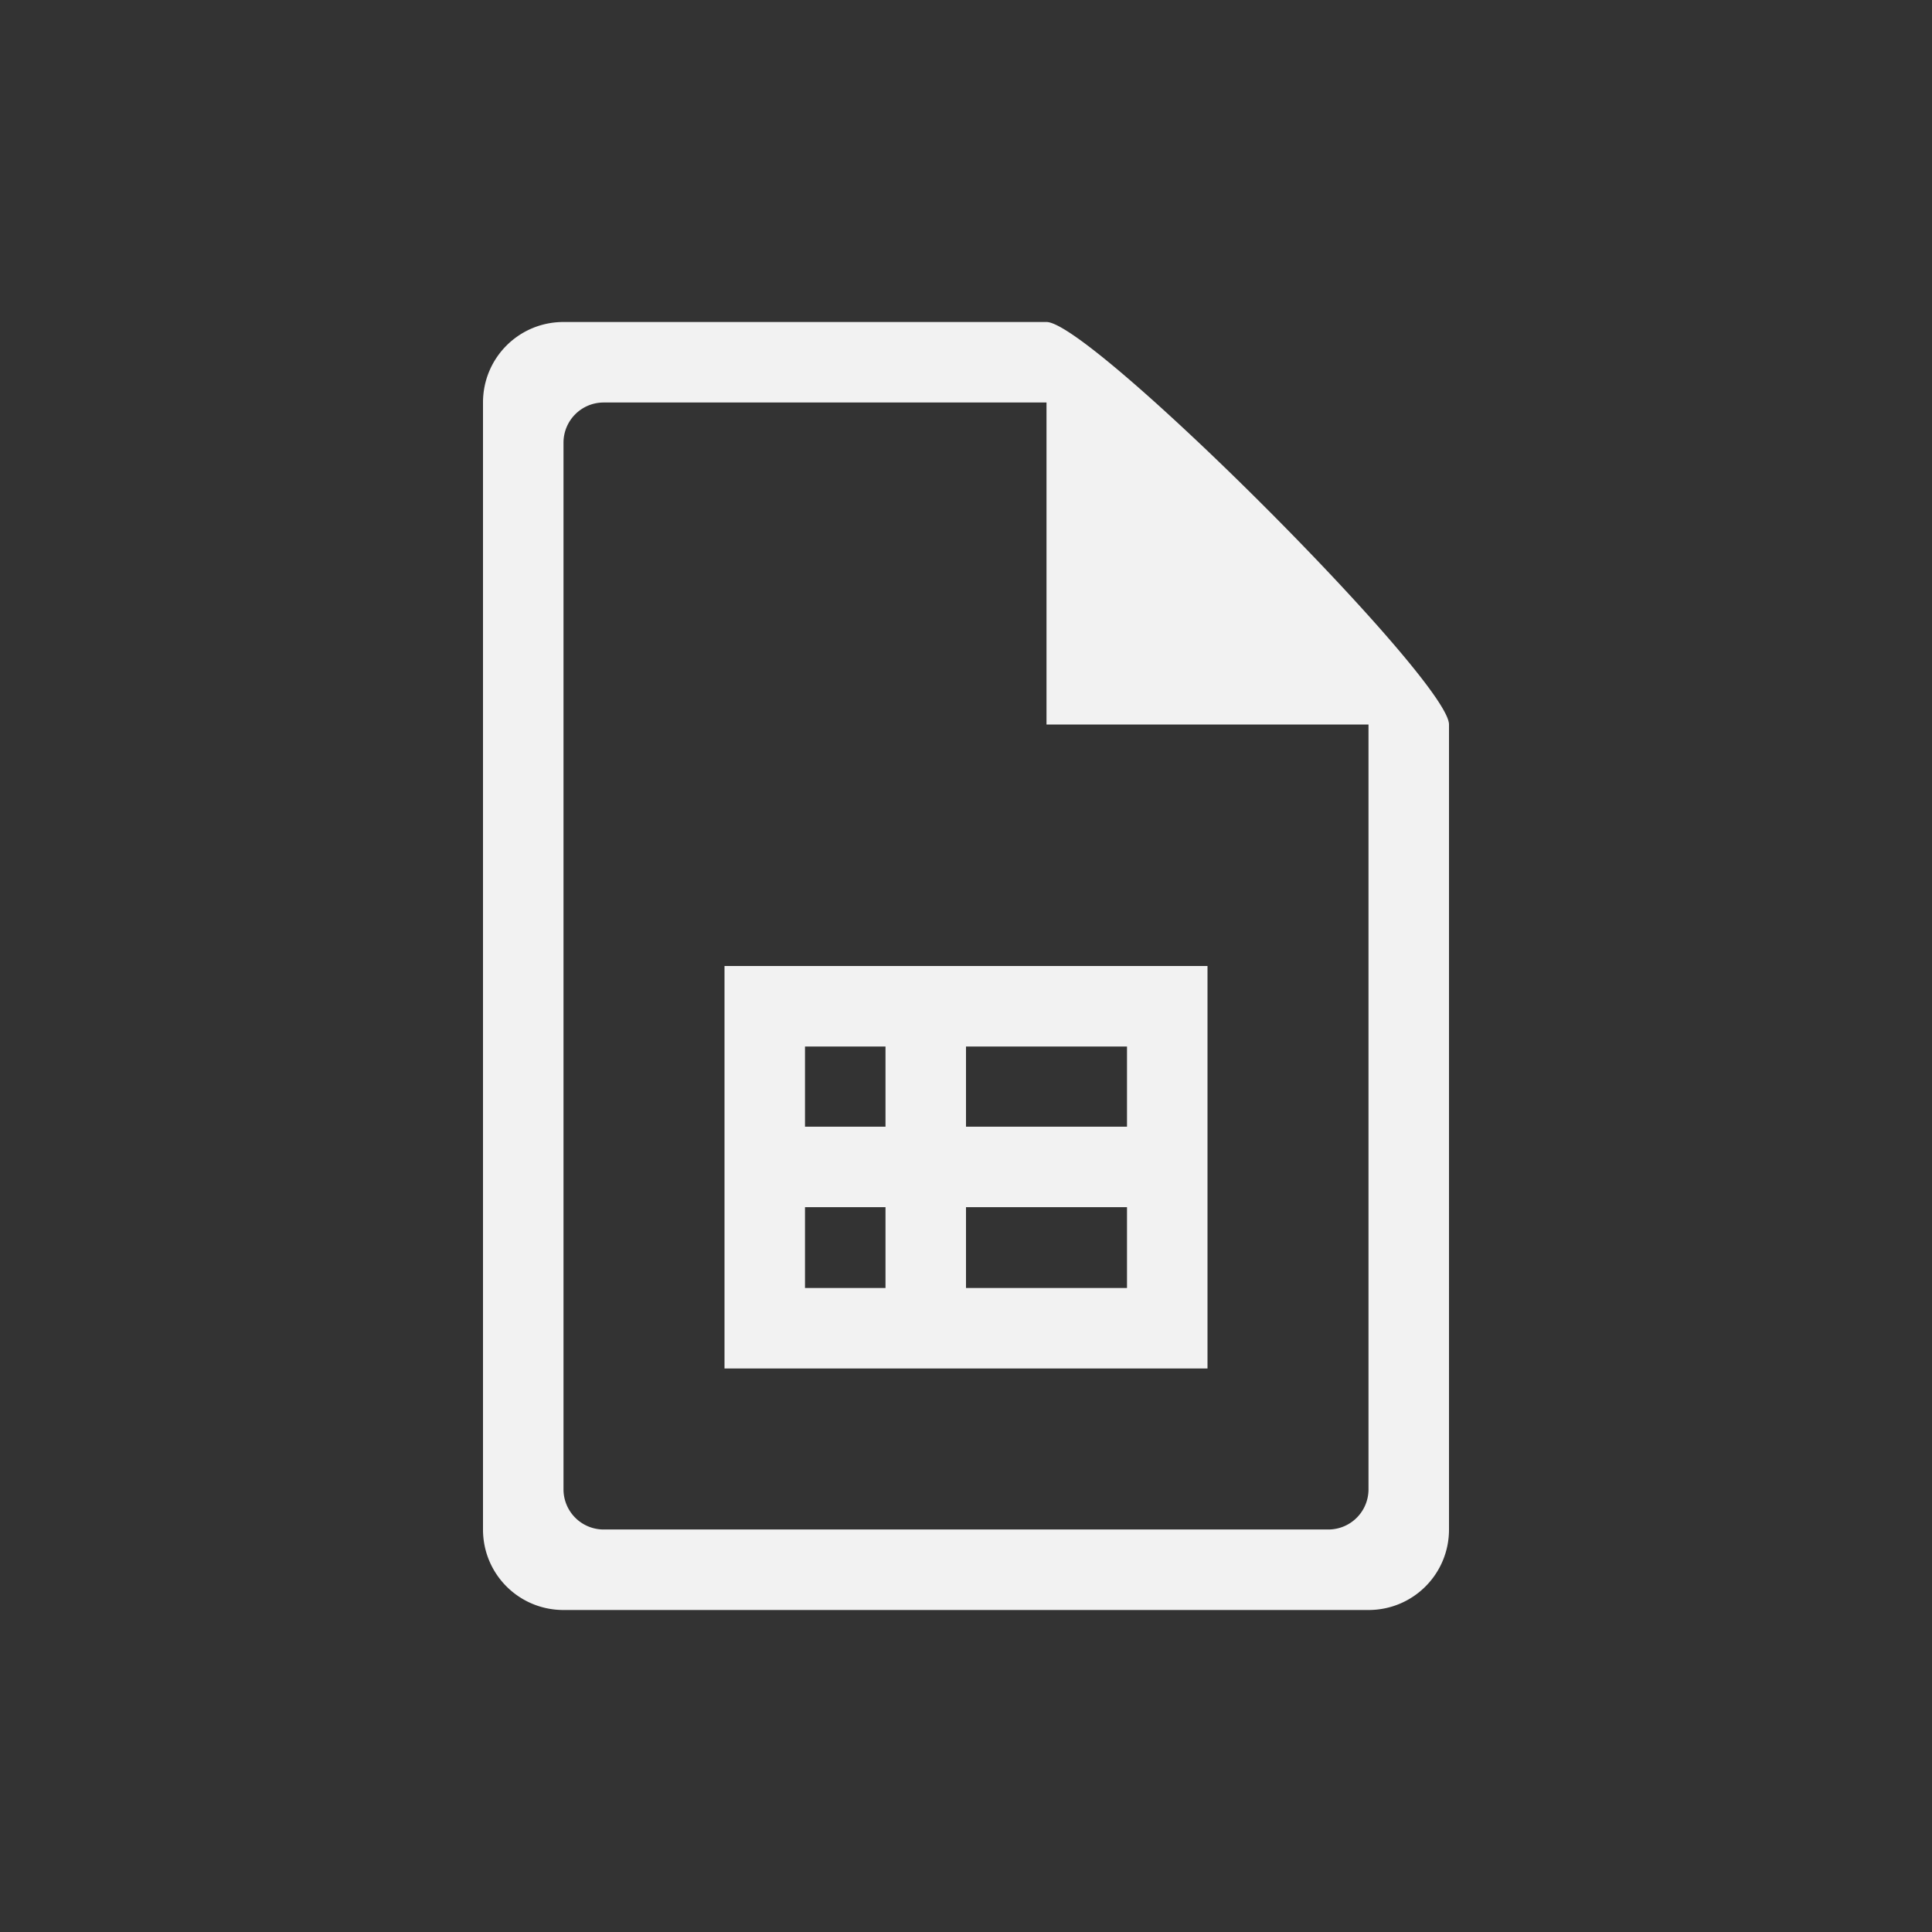 <?xml version="1.0" encoding="UTF-8" standalone="no"?>
<svg
   height="24"
   width="24"
   version="1.1"
   id="svg2"
   sodipodi:docname="x-office-spreadsheet-symbolic.svg"
   inkscape:version="1.4.2 (ebf0e940d0, 2025-05-08)"
   xmlns:inkscape="http://www.inkscape.org/namespaces/inkscape"
   xmlns:sodipodi="http://sodipodi.sourceforge.net/DTD/sodipodi-0.dtd"
   xmlns="http://www.w3.org/2000/svg"
   xmlns:svg="http://www.w3.org/2000/svg">
  <rect width="100%" height="100%" fill="#333333" stroke="none"/>
  <defs
     id="defs2">
    <style
       id="current-color-scheme"
       type="text/css">
        .ColorScheme-Text { color:#f2f2f2; }
        .ColorScheme-NeutralText { color:#f67400; }
        .ColorScheme-PositiveText { color:#37c837; }
        .ColorScheme-NegativeText { color:#f44336; }
        .ColorScheme-Highlight { color:#3daee9; }
     </style>
  </defs>
  <sodipodi:namedview
     id="namedview2"
     pagecolor="#ffffff"
     bordercolor="#000000"
     borderopacity="0.25"
     inkscape:showpageshadow="2"
     inkscape:pageopacity="0.0"
     inkscape:pagecheckerboard="0"
     inkscape:deskcolor="#d1d1d1"
     inkscape:zoom="33.166667"
     inkscape:cx="11.984925"
     inkscape:cy="12"
     inkscape:window-width="1920"
     inkscape:window-height="1011"
     inkscape:window-x="0"
     inkscape:window-y="0"
     inkscape:window-maximized="1"
     inkscape:current-layer="svg2" />
  <path
     id="path1"
     style="fill:currentColor;marker:none"
     class="ColorScheme-Text"
     d="M 7,4 C 6.446,4 6,4.446 6,5 v 14 c 0,0.554 0.446,1 1,1 h 10 c 0.554,0 1,-0.446 1,-1 V 9 C 18,8.446 13.554,4 13,4 Z M 7.5,5 H 13 v 4 h 4 v 9.5 c 0,0.277 -0.223,0.5 -0.5,0.5 h -9 A 0.499,0.499 0 0 1 7,18.5 V 5.5 C 7,5.223 7.223,5 7.5,5 Z M 9,12 v 5 h 6 v -5 z m 1,1 h 1 v 0.996 h -1 z m 2,0 h 2 v 0.996 h -2 z m -2,1.996 h 1 V 16 h -1 z m 2,0 h 2 V 16 h -2 z" />
</svg>
